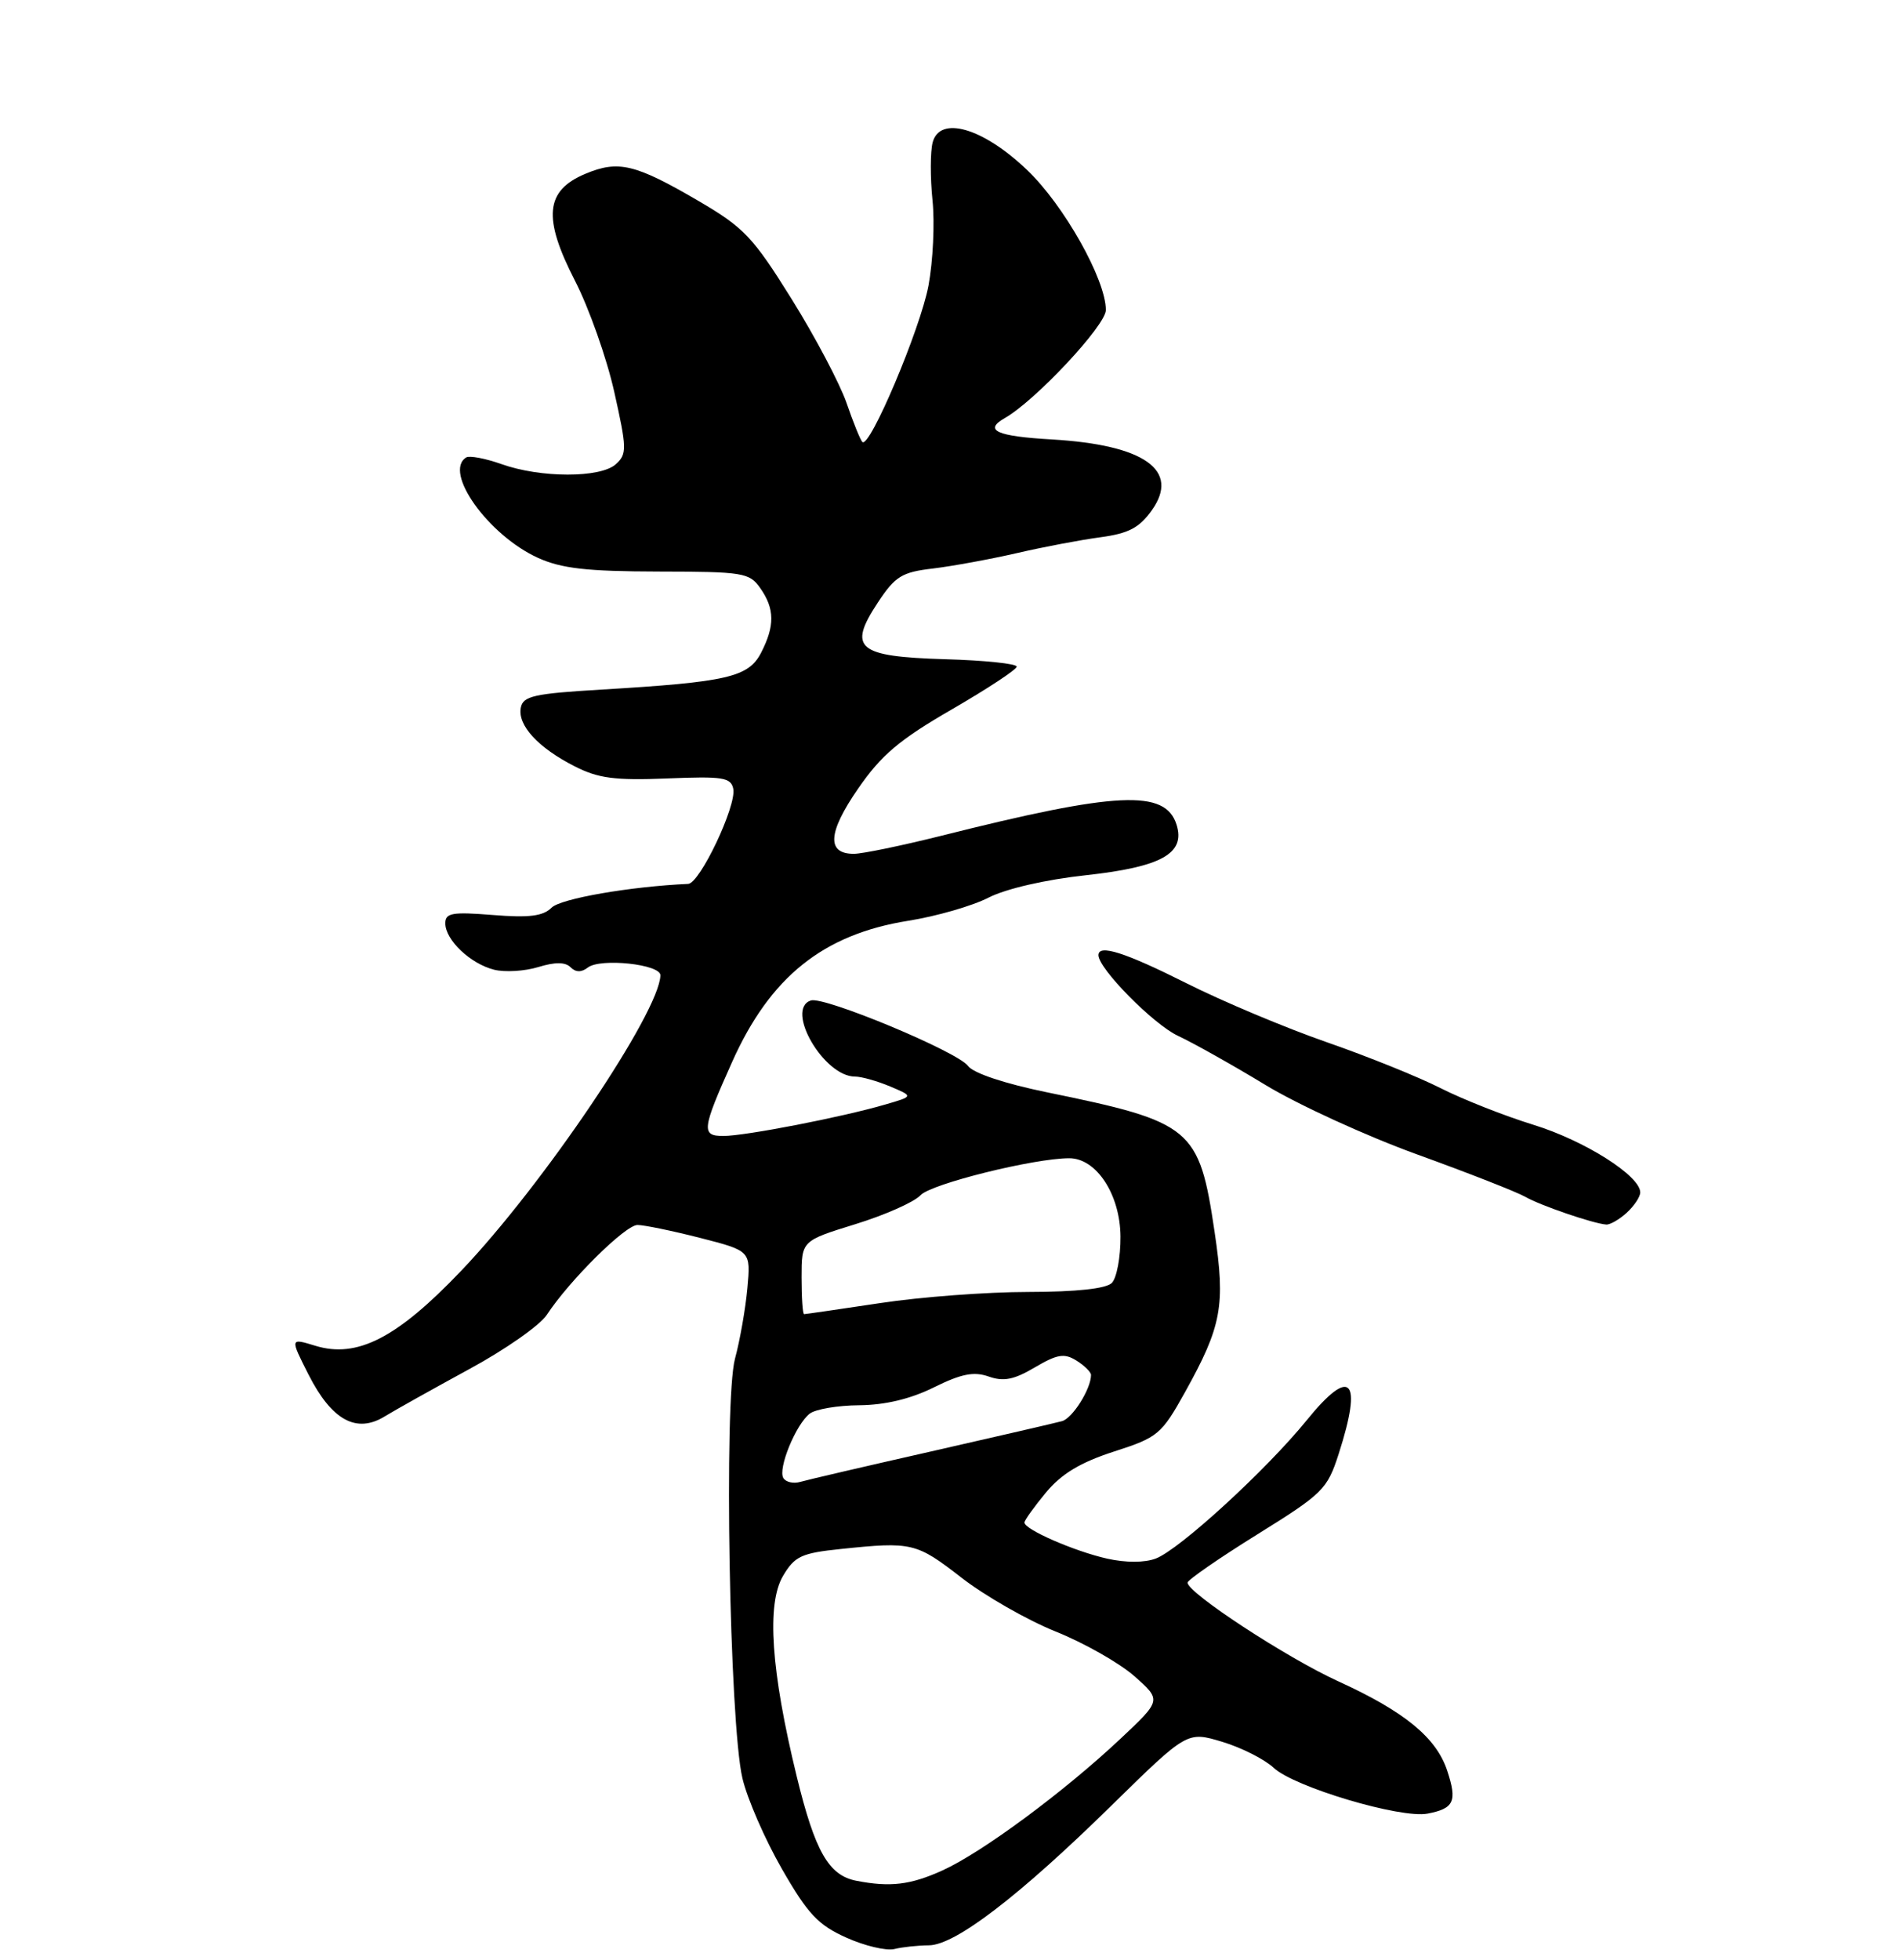 <?xml version="1.0" encoding="UTF-8" standalone="no"?>
<!DOCTYPE svg PUBLIC "-//W3C//DTD SVG 1.1//EN" "http://www.w3.org/Graphics/SVG/1.1/DTD/svg11.dtd" >
<svg xmlns="http://www.w3.org/2000/svg" xmlns:xlink="http://www.w3.org/1999/xlink" version="1.1" viewBox="0 0 256 264">
 <g >
 <path fill="currentColor"
d=" M 125.15 262.01 C 128.69 262.00 137.34 255.37 149.83 243.11 C 159.96 233.18 159.96 233.18 164.68 234.60 C 167.27 235.38 170.39 236.96 171.61 238.10 C 174.36 240.69 188.73 244.97 192.35 244.27 C 195.91 243.59 196.36 242.62 195.00 238.51 C 193.53 234.03 189.24 230.52 180.29 226.44 C 173.33 223.26 159.99 214.53 160.01 213.16 C 160.02 212.80 164.23 209.88 169.38 206.68 C 178.25 201.17 178.83 200.60 180.37 195.82 C 183.64 185.68 182.01 183.96 176.07 191.28 C 170.65 197.96 158.94 208.69 155.74 209.91 C 154.22 210.49 151.70 210.49 149.18 209.93 C 144.76 208.94 137.98 205.98 138.03 205.06 C 138.04 204.75 139.35 202.93 140.94 201.01 C 143.03 198.50 145.57 196.97 150.08 195.51 C 156.02 193.60 156.49 193.21 159.67 187.50 C 164.61 178.62 165.13 175.84 163.65 165.92 C 161.57 151.90 160.65 151.13 141.02 147.11 C 135.37 145.95 131.13 144.54 130.43 143.57 C 129.03 141.65 111.03 134.16 109.25 134.75 C 105.73 135.92 111.00 145.00 115.19 145.00 C 116.06 145.00 118.19 145.60 119.93 146.33 C 123.09 147.66 123.09 147.66 119.29 148.76 C 113.49 150.46 100.40 153.00 97.47 153.00 C 94.46 153.00 94.56 152.15 98.64 143.04 C 103.77 131.57 110.91 125.85 122.36 124.02 C 126.14 123.42 131.01 122.02 133.19 120.90 C 135.54 119.70 140.88 118.47 146.33 117.88 C 156.52 116.76 159.75 114.95 158.52 111.06 C 157.01 106.30 150.50 106.61 126.82 112.57 C 121.49 113.90 116.19 115.00 115.04 115.00 C 111.35 115.00 111.53 112.14 115.61 106.23 C 118.75 101.68 121.18 99.63 128.24 95.55 C 133.04 92.77 136.98 90.18 136.99 89.79 C 136.99 89.39 132.66 88.94 127.36 88.79 C 115.49 88.43 114.19 87.34 118.28 81.15 C 120.62 77.61 121.51 77.06 125.72 76.57 C 128.35 76.25 133.43 75.32 137.00 74.50 C 140.57 73.67 145.65 72.71 148.28 72.36 C 152.06 71.85 153.51 71.09 155.19 68.73 C 159.03 63.34 154.21 59.92 141.75 59.19 C 134.24 58.76 132.49 57.96 135.40 56.30 C 139.52 53.95 149.00 43.82 149.00 41.76 C 149.00 37.66 143.34 27.60 138.36 22.87 C 132.43 17.21 126.62 15.53 125.66 19.19 C 125.34 20.42 125.33 23.92 125.64 26.96 C 125.96 30.01 125.71 35.19 125.10 38.47 C 124.01 44.29 117.16 60.49 116.19 59.53 C 115.92 59.26 114.96 56.89 114.06 54.27 C 113.15 51.65 109.82 45.34 106.65 40.26 C 101.46 31.93 100.23 30.64 94.14 27.08 C 85.59 22.09 83.33 21.54 78.87 23.41 C 73.46 25.67 73.11 29.33 77.47 37.81 C 79.36 41.49 81.74 48.22 82.76 52.77 C 84.47 60.42 84.49 61.15 82.98 62.52 C 80.90 64.40 72.84 64.39 67.57 62.51 C 65.40 61.74 63.26 61.34 62.82 61.61 C 59.68 63.55 65.80 72.10 72.49 75.14 C 75.66 76.57 79.07 76.96 88.69 76.98 C 100.15 77.00 100.98 77.13 102.44 79.22 C 104.39 82.00 104.41 84.30 102.54 87.93 C 100.84 91.21 97.98 91.87 81.01 92.88 C 71.94 93.42 70.47 93.75 70.17 95.32 C 69.72 97.68 72.49 100.70 77.40 103.20 C 80.61 104.84 82.83 105.13 89.88 104.85 C 97.40 104.54 98.49 104.71 98.80 106.25 C 99.25 108.54 94.30 118.98 92.72 119.05 C 84.92 119.40 75.54 121.03 74.32 122.25 C 73.17 123.40 71.30 123.63 66.41 123.24 C 60.93 122.80 60.00 122.96 60.00 124.36 C 60.00 126.60 63.38 129.81 66.58 130.61 C 68.03 130.97 70.70 130.81 72.53 130.25 C 74.79 129.56 76.16 129.56 76.88 130.28 C 77.57 130.97 78.34 130.99 79.21 130.31 C 80.90 129.01 89.01 129.87 88.98 131.36 C 88.88 136.31 73.16 159.62 62.10 171.20 C 53.48 180.23 48.11 182.98 42.49 181.26 C 39.07 180.21 39.07 180.21 41.57 185.14 C 44.69 191.29 48.03 193.12 51.84 190.77 C 53.30 189.88 58.44 187.01 63.25 184.39 C 68.07 181.78 72.75 178.50 73.67 177.10 C 76.70 172.48 84.24 165.00 85.89 164.99 C 86.77 164.99 90.57 165.77 94.33 166.73 C 101.16 168.48 101.16 168.48 100.70 173.49 C 100.45 176.25 99.70 180.53 99.03 183.00 C 97.52 188.61 98.28 232.06 100.03 239.50 C 100.67 242.25 103.07 247.75 105.35 251.72 C 108.83 257.78 110.23 259.27 114.00 260.96 C 116.47 262.08 119.40 262.77 120.50 262.51 C 121.60 262.24 123.69 262.02 125.15 262.01 Z  M 219.17 163.35 C 220.18 162.43 221.00 161.20 221.00 160.60 C 221.00 158.37 213.52 153.63 206.62 151.50 C 202.70 150.29 197.09 148.07 194.14 146.58 C 191.20 145.08 184.26 142.28 178.73 140.36 C 173.21 138.44 164.71 134.87 159.86 132.43 C 151.59 128.28 148.00 127.13 148.00 128.65 C 148.00 130.46 155.40 137.96 158.71 139.51 C 160.79 140.48 166.10 143.46 170.50 146.13 C 174.90 148.80 184.12 153.02 191.00 155.51 C 197.88 158.00 204.40 160.56 205.50 161.19 C 207.50 162.35 214.68 164.81 216.42 164.93 C 216.93 164.97 218.17 164.26 219.17 163.35 Z  M 115.35 253.31 C 111.65 252.58 109.81 249.36 107.35 239.27 C 103.88 225.05 103.27 216.05 105.50 212.26 C 107.07 209.60 107.98 209.18 113.29 208.63 C 122.87 207.63 123.46 207.77 129.54 212.49 C 132.71 214.95 138.42 218.21 142.22 219.74 C 146.02 221.26 150.79 223.96 152.82 225.74 C 156.50 228.99 156.50 228.99 151.01 234.15 C 143.39 241.32 132.33 249.50 126.99 251.92 C 122.67 253.88 119.94 254.21 115.35 253.31 Z  M 105.55 199.08 C 104.78 197.84 107.21 191.87 109.10 190.40 C 109.87 189.80 112.87 189.29 115.77 189.27 C 119.25 189.24 122.69 188.42 125.83 186.86 C 129.53 185.03 131.21 184.70 133.21 185.40 C 135.21 186.11 136.63 185.83 139.43 184.17 C 142.46 182.39 143.40 182.23 145.03 183.25 C 146.12 183.93 147.00 184.80 147.00 185.19 C 147.00 187.06 144.52 191.01 143.10 191.41 C 142.22 191.65 134.30 193.48 125.50 195.48 C 116.70 197.47 108.75 199.32 107.83 199.59 C 106.92 199.86 105.89 199.63 105.55 199.08 Z  M 108.00 172.06 C 108.00 167.12 108.00 167.12 115.25 164.88 C 119.24 163.65 123.19 161.90 124.03 160.98 C 125.44 159.45 139.33 156.00 144.07 156.00 C 147.73 156.00 150.93 160.89 150.97 166.55 C 150.99 169.33 150.46 172.14 149.80 172.80 C 149.03 173.57 145.03 174.00 138.55 174.01 C 133.02 174.01 124.04 174.68 118.59 175.51 C 113.14 176.33 108.52 177.00 108.34 177.00 C 108.15 177.00 108.00 174.78 108.00 172.06 Z "/>
</g>
</svg>